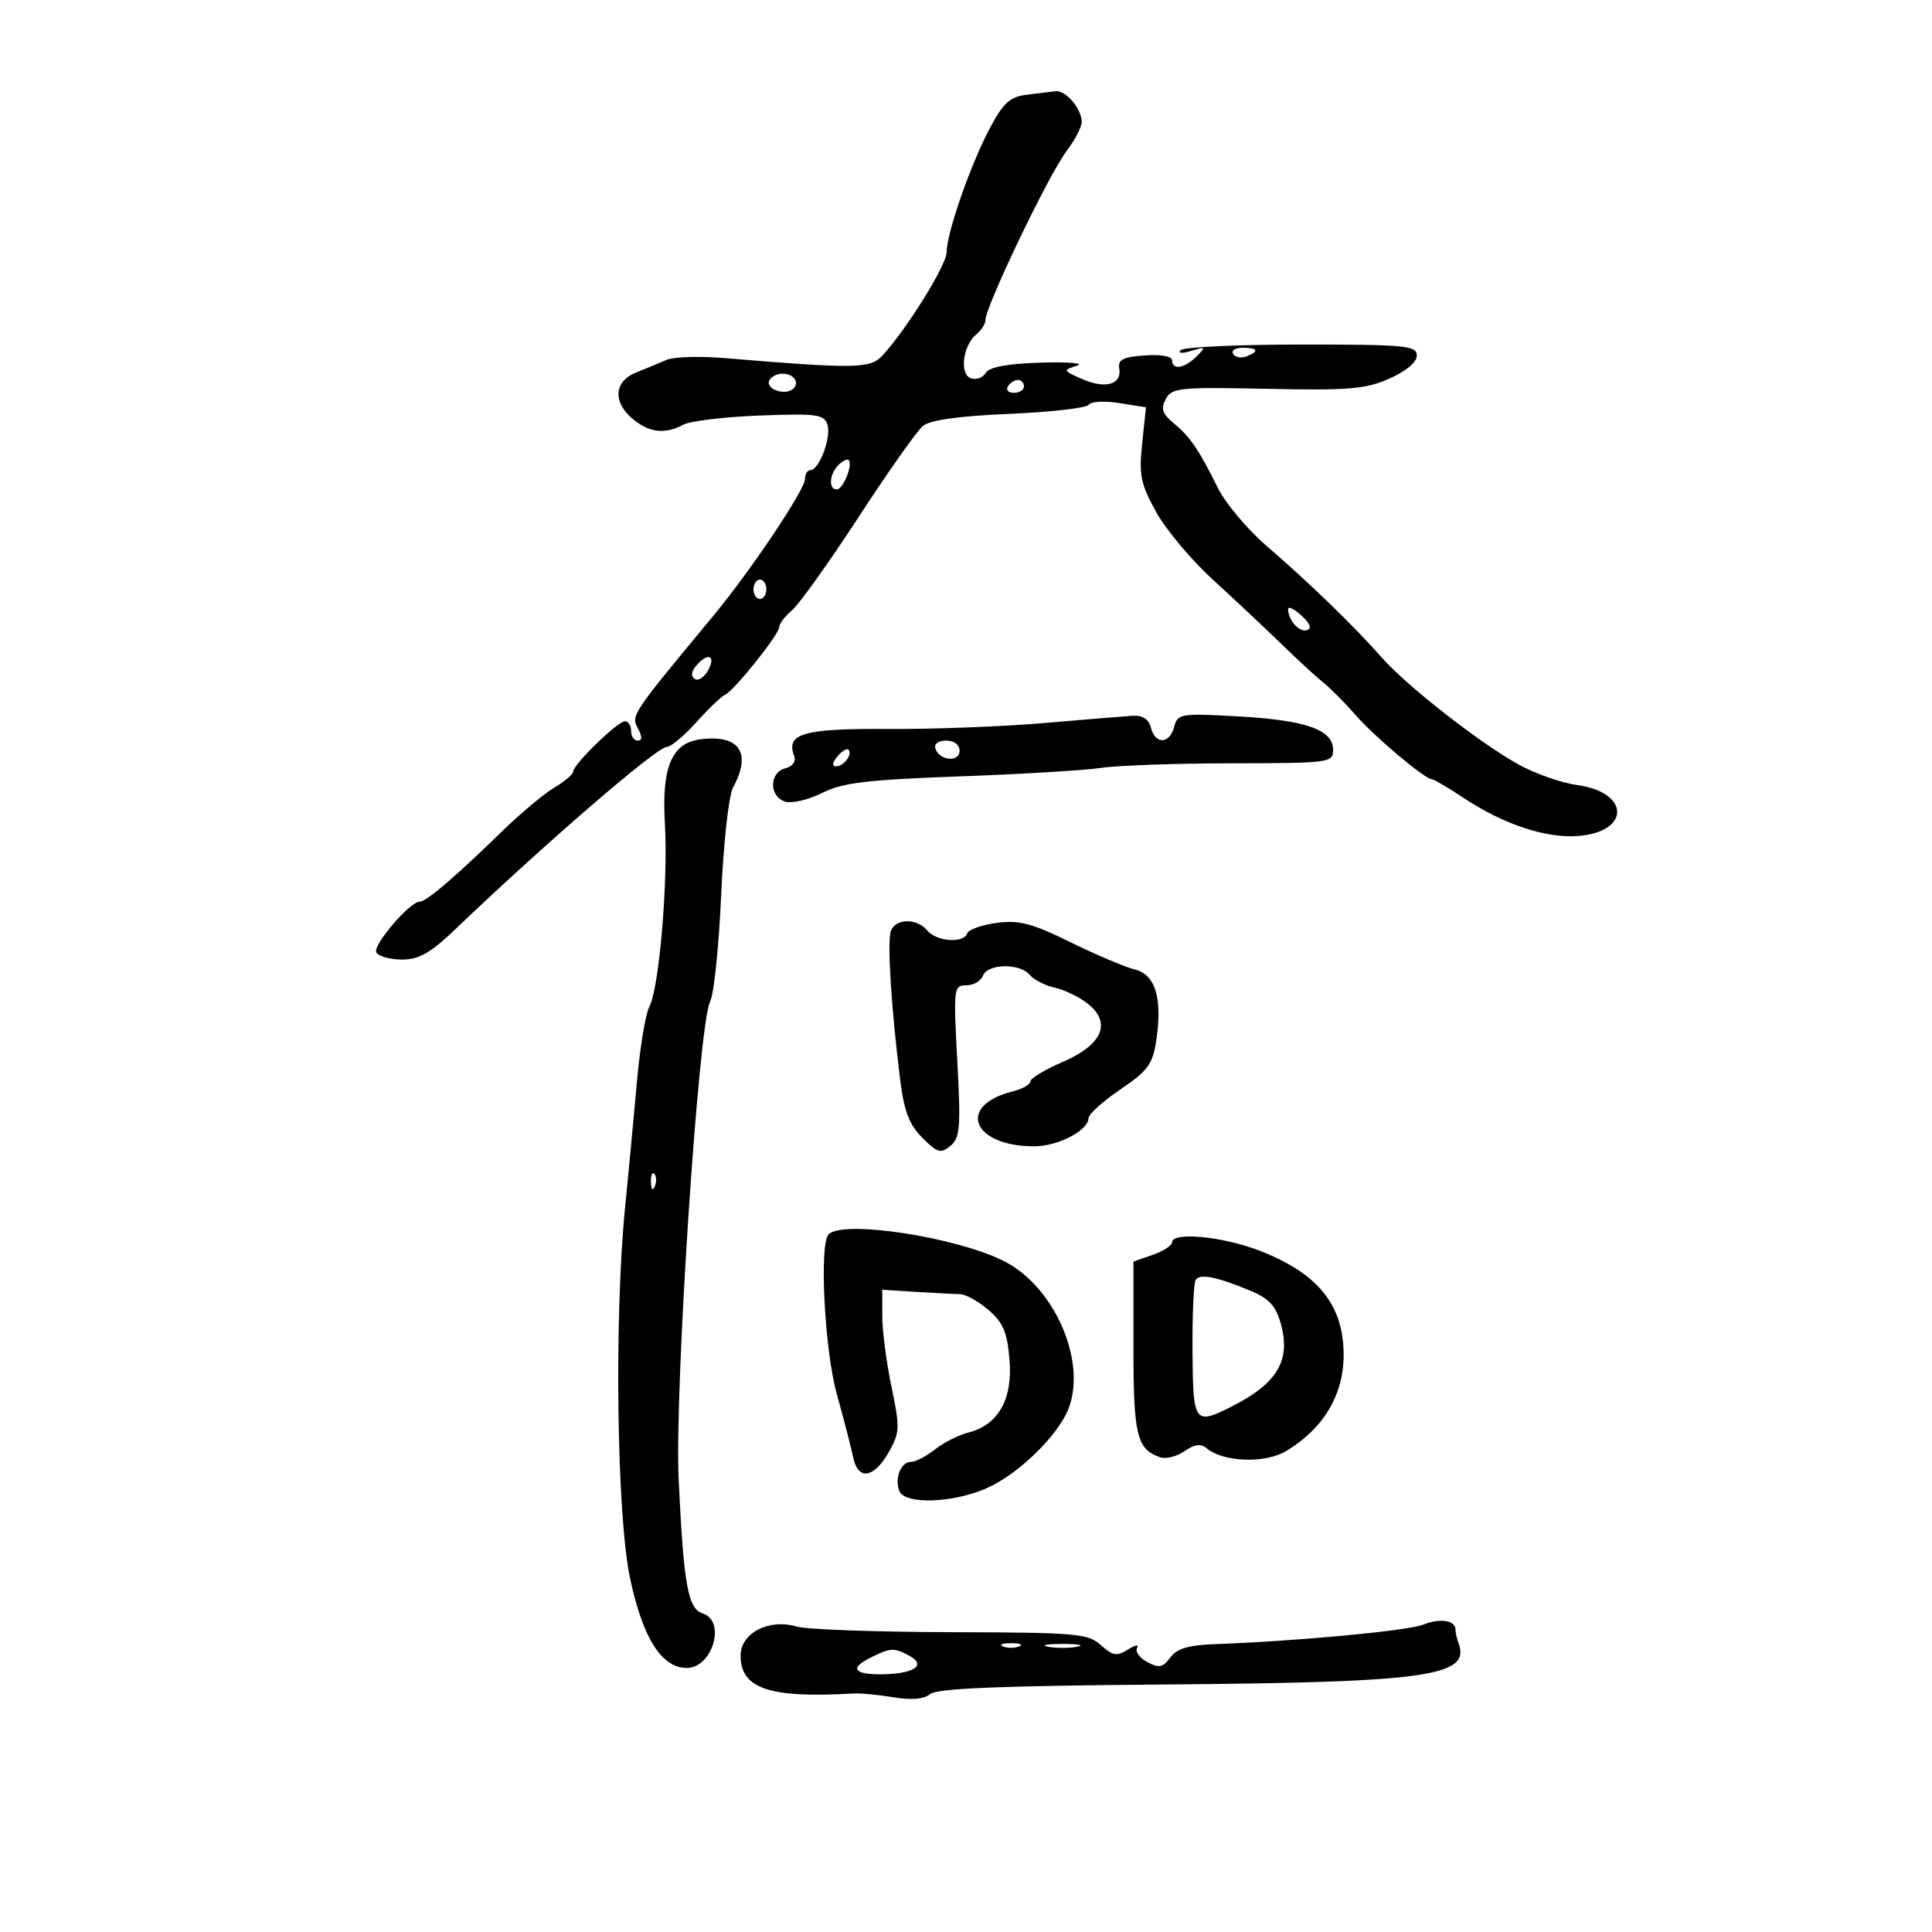 <svg xmlns="http://www.w3.org/2000/svg" width="300" height="300" viewBox="0 0 300 300" version="1.1">
	<path d="M 159.380 14.714 C 156.851 15.033, 155.784 15.997, 153.752 19.804 C 150.754 25.418, 147 36.166, 147 39.133 C 147 41.151, 140.741 51.215, 136.966 55.267 C 135.114 57.254, 132.579 57.289, 112.500 55.601 C 108.650 55.277, 104.600 55.403, 103.500 55.882 C 102.400 56.360, 100.263 57.247, 98.750 57.854 C 95.340 59.222, 95.117 62.443, 98.250 65.056 C 100.811 67.193, 103.252 67.471, 106.096 65.949 C 107.176 65.370, 112.527 64.728, 117.986 64.522 C 126.881 64.185, 127.971 64.334, 128.487 65.958 C 129.111 67.924, 127.202 73, 125.839 73 C 125.378 73, 125 73.617, 125 74.372 C 125 76.042, 116.589 88.596, 110.755 95.633 C 98.051 110.957, 97.971 111.077, 99.043 113.080 C 99.749 114.399, 99.746 115, 99.035 115 C 98.466 115, 98 114.325, 98 113.500 C 98 112.675, 97.565 112, 97.033 112 C 95.901 112, 89 118.716, 89 119.818 C 89 120.231, 87.684 121.346, 86.076 122.296 C 84.467 123.246, 80.732 126.381, 77.776 129.262 C 70.688 136.170, 66.204 140, 65.205 140 C 63.627 140, 57.784 146.842, 58.447 147.914 C 58.816 148.511, 60.618 149, 62.450 149 C 65.062 149, 66.856 147.973, 70.748 144.250 C 84.591 131.006, 101.985 116, 103.492 116 C 104.141 116, 106.226 114.269, 108.125 112.154 C 110.024 110.038, 112.018 108.126, 112.556 107.904 C 113.914 107.343, 121 98.503, 121 97.369 C 121 96.861, 121.915 95.661, 123.033 94.703 C 124.152 93.746, 128.799 87.233, 133.361 80.231 C 137.922 73.229, 142.405 66.884, 143.322 66.132 C 144.429 65.223, 148.933 64.596, 156.744 64.263 C 163.210 63.987, 168.762 63.347, 169.083 62.842 C 169.403 62.336, 171.528 62.221, 173.805 62.585 L 177.944 63.247 177.355 68.878 C 176.842 73.790, 177.120 75.149, 179.530 79.505 C 181.051 82.252, 185.006 86.975, 188.320 90 C 191.635 93.025, 196.430 97.525, 198.976 100 C 201.522 102.475, 204.482 105.198, 205.553 106.051 C 206.624 106.904, 208.857 109.154, 210.516 111.051 C 213.502 114.465, 221.271 121, 222.344 121 C 222.650 121, 224.835 122.286, 227.200 123.857 C 233.396 127.974, 239.975 130.181, 244.966 129.816 C 253.200 129.215, 253.145 123.023, 244.896 121.903 C 242.478 121.575, 238.382 120.136, 235.794 118.705 C 229.747 115.362, 218.402 106.484, 214.519 102.057 C 210.405 97.366, 203.264 90.448, 196.722 84.813 C 193.728 82.235, 190.314 78.185, 189.134 75.813 C 186.114 69.741, 184.822 67.847, 182.253 65.720 C 180.472 64.245, 180.216 63.465, 181.020 61.963 C 181.957 60.211, 183.151 60.091, 196.745 60.377 C 209.434 60.644, 212.042 60.427, 215.727 58.796 C 218.347 57.638, 220 56.247, 219.999 55.203 C 219.998 53.662, 218.291 53.500, 202.085 53.500 C 192.234 53.500, 183.796 53.893, 183.336 54.374 C 182.861 54.871, 183.559 54.922, 184.953 54.492 C 187.222 53.793, 187.284 53.859, 185.775 55.368 C 183.920 57.223, 182 57.515, 182 55.943 C 182 55.317, 180.265 55.011, 177.750 55.193 C 174.333 55.440, 173.558 55.846, 173.797 57.263 C 174.212 59.729, 171.615 60.439, 168.004 58.846 C 165.036 57.537, 165.014 57.480, 167.226 56.787 C 168.477 56.395, 165.990 56.180, 161.700 56.309 C 156.372 56.470, 153.631 56.979, 153.051 57.918 C 152.584 58.673, 151.537 59.036, 150.725 58.725 C 148.954 58.045, 149.526 53.638, 151.611 51.908 C 152.375 51.274, 153 50.316, 153 49.779 C 153 47.612, 162.829 27.120, 165.650 23.406 C 166.942 21.704, 167.986 19.679, 167.968 18.906 C 167.921 16.818, 165.480 13.977, 163.890 14.160 C 163.125 14.248, 161.096 14.497, 159.380 14.714 M 191.473 54.956 C 191.798 55.482, 192.725 55.659, 193.532 55.349 C 195.599 54.556, 195.356 54, 192.941 54 C 191.809 54, 191.148 54.430, 191.473 54.956 M 119.496 59.007 C 118.736 60.236, 121.488 61.434, 122.968 60.520 C 123.554 60.158, 123.774 59.443, 123.457 58.931 C 122.694 57.696, 120.277 57.742, 119.496 59.007 M 156.500 60 C 156.160 60.550, 156.584 61, 157.441 61 C 158.298 61, 159 60.550, 159 60 C 159 59.450, 158.577 59, 158.059 59 C 157.541 59, 156.840 59.450, 156.500 60 M 130.183 72.217 C 128.773 73.627, 128.616 76, 129.933 76 C 130.915 76, 132.474 72.141, 131.775 71.441 C 131.550 71.217, 130.834 71.566, 130.183 72.217 M 117 91.500 C 117 92.325, 117.450 93, 118 93 C 118.550 93, 119 92.325, 119 91.500 C 119 90.675, 118.550 90, 118 90 C 117.450 90, 117 90.675, 117 91.500 M 200.015 94.595 C 200.045 96.329, 201.777 98.241, 202.961 97.846 C 203.731 97.590, 203.418 96.784, 202.077 95.569 C 200.935 94.536, 200.007 94.097, 200.015 94.595 M 108.074 103.411 C 107.319 104.321, 107.257 105.041, 107.901 105.439 C 108.450 105.778, 109.388 105.143, 109.985 104.028 C 111.220 101.721, 109.845 101.277, 108.074 103.411 M 162 112.284 C 155.675 112.829, 144.797 113.237, 137.826 113.193 C 124.751 113.109, 121.984 113.909, 123.319 117.389 C 123.644 118.237, 123.088 119.005, 121.931 119.308 C 119.429 119.962, 119.407 123.677, 121.901 124.468 C 122.946 124.800, 125.533 124.200, 127.651 123.134 C 130.831 121.533, 134.542 121.086, 149 120.558 C 158.625 120.207, 168.525 119.611, 171 119.234 C 173.475 118.858, 182.588 118.538, 191.251 118.525 C 206.552 118.501, 207.001 118.440, 207.001 116.411 C 207 113.302, 202.755 111.819, 192.193 111.236 C 183.313 110.745, 182.860 110.820, 182.326 112.861 C 181.621 115.558, 179.401 115.643, 178.710 113 C 178.358 111.654, 177.421 111.048, 175.844 111.147 C 174.555 111.228, 168.325 111.740, 162 112.284 M 108.826 114.791 C 104.318 115.343, 102.725 119.075, 103.243 127.872 C 103.770 136.822, 102.357 153.465, 100.828 156.322 C 100.241 157.418, 99.377 162.632, 98.908 167.907 C 98.439 173.183, 97.609 182, 97.063 187.500 C 95.359 204.680, 95.765 235.221, 97.828 245.025 C 99.787 254.333, 102.731 259, 106.645 259 C 110.642 259, 112.780 251.700, 109.123 250.539 C 106.818 249.807, 106.164 246.167, 105.380 229.701 C 104.723 215.883, 108.482 158.853, 110.271 155.500 C 110.858 154.400, 111.628 146.975, 111.982 139 C 112.338 130.991, 113.157 123.522, 113.813 122.316 C 116.750 116.911, 114.856 114.054, 108.826 114.791 M 145.250 116.250 C 145.880 118.142, 149 118.411, 149 116.573 C 149 115.646, 148.145 115, 146.917 115 C 145.695 115, 145.005 115.517, 145.250 116.250 M 130.020 117.476 C 129.231 118.426, 129.155 119, 129.819 119 C 131.027 119, 132.436 117.103, 131.743 116.409 C 131.491 116.158, 130.716 116.638, 130.020 117.476 M 138.343 144.549 C 137.736 146.129, 138.385 156.521, 139.792 167.766 C 140.394 172.572, 141.195 174.649, 143.231 176.686 C 145.569 179.024, 146.088 179.172, 147.584 177.931 C 149.075 176.693, 149.205 175.091, 148.649 164.761 C 148.039 153.414, 148.088 153, 150.040 153 C 151.152 153, 152.322 152.325, 152.638 151.500 C 153.362 149.615, 158.367 149.532, 159.900 151.379 C 160.530 152.138, 162.272 153.028, 163.772 153.357 C 165.273 153.686, 167.577 154.803, 168.893 155.840 C 172.664 158.809, 171.194 162.240, 165.013 164.899 C 162.256 166.085, 160 167.444, 160 167.919 C 160 168.394, 158.765 169.093, 157.256 169.472 C 148.478 171.675, 150.959 178, 160.600 178 C 164.259 178, 168.982 175.553, 169.026 173.635 C 169.040 173.011, 171.269 170.996, 173.978 169.159 C 178.272 166.246, 178.988 165.263, 179.552 161.501 C 180.528 154.990, 179.402 151.314, 176.191 150.533 C 174.711 150.172, 170.229 148.272, 166.230 146.310 C 160.208 143.354, 158.238 142.839, 154.752 143.306 C 152.437 143.617, 150.383 144.350, 150.188 144.935 C 149.660 146.520, 145.429 146.222, 144 144.500 C 142.379 142.546, 139.100 142.575, 138.343 144.549 M 101.079 183.583 C 101.127 184.748, 101.364 184.985, 101.683 184.188 C 101.972 183.466, 101.936 182.603, 101.604 182.271 C 101.272 181.939, 101.036 182.529, 101.079 183.583 M 128.667 191.667 C 127.186 193.147, 128.036 209.653, 129.946 216.500 C 131.019 220.350, 132.162 224.767, 132.484 226.316 C 133.248 229.981, 135.746 229.545, 138.095 225.338 C 139.717 222.434, 139.744 221.617, 138.431 215.338 C 137.644 211.578, 137 206.650, 137 204.388 L 137 200.275 142.250 200.598 C 145.137 200.775, 148.218 200.938, 149.094 200.960 C 149.971 200.982, 151.956 202.089, 153.506 203.420 C 155.780 205.375, 156.406 206.866, 156.759 211.170 C 157.263 217.305, 155.001 221.281, 150.345 222.450 C 148.867 222.821, 146.549 223.996, 145.194 225.062 C 143.839 226.128, 142.164 227, 141.472 227 C 139.899 227, 138.875 229.511, 139.638 231.500 C 140.461 233.644, 147.849 233.430, 153.167 231.108 C 158.121 228.945, 164.373 222.849, 165.960 218.635 C 168.730 211.275, 163.727 199.844, 156 195.881 C 148.647 192.110, 130.952 189.381, 128.667 191.667 M 182 192.902 C 182 193.398, 180.650 194.275, 179 194.850 L 176 195.896 176 209.257 C 176 222.879, 176.524 225.039, 180.135 226.285 C 181.035 226.595, 182.741 226.169, 183.928 225.338 C 185.459 224.265, 186.451 224.129, 187.343 224.869 C 190.002 227.076, 196.473 227.291, 199.775 225.283 C 206.404 221.252, 209.466 215.026, 208.451 207.645 C 207.604 201.487, 203.526 197.244, 195.505 194.175 C 189.757 191.975, 182 191.244, 182 192.902 M 185.659 198.743 C 185.351 199.240, 185.132 204.227, 185.172 209.824 C 185.251 221.047, 185.459 221.337, 191.300 218.379 C 198.342 214.814, 200.459 211.245, 198.894 205.578 C 198.128 202.805, 197.071 201.639, 194.259 200.464 C 188.961 198.250, 186.293 197.716, 185.659 198.743 M 221 252.272 C 218.646 253.222, 201.425 254.839, 188.799 255.294 C 184.542 255.448, 182.750 255.975, 181.720 257.377 C 180.566 258.948, 179.984 259.062, 178.143 258.076 C 176.933 257.429, 176.229 256.439, 176.577 255.876 C 176.925 255.313, 176.287 255.428, 175.161 256.132 C 173.415 257.222, 172.792 257.122, 170.948 255.456 C 168.949 253.649, 167.176 253.496, 147.642 253.444 C 136.014 253.413, 125.259 253.023, 123.742 252.576 C 119.393 251.295, 115 253.568, 115 257.098 C 115 262.221, 119.501 263.730, 132.500 262.963 C 133.600 262.898, 136.408 263.163, 138.740 263.553 C 141.549 264.022, 143.473 263.853, 144.438 263.051 C 145.502 262.169, 155.300 261.768, 180.698 261.568 C 221.650 261.245, 228.377 260.305, 226.489 255.168 C 226.220 254.436, 226 253.471, 226 253.025 C 226 251.597, 223.576 251.232, 221 252.272 M 155.750 255.662 C 156.438 255.940, 157.563 255.940, 158.250 255.662 C 158.938 255.385, 158.375 255.158, 157 255.158 C 155.625 255.158, 155.063 255.385, 155.750 255.662 M 162.750 255.706 C 163.988 255.944, 166.012 255.944, 167.250 255.706 C 168.488 255.467, 167.475 255.272, 165 255.272 C 162.525 255.272, 161.512 255.467, 162.750 255.706 M 135.250 257.360 C 131.934 259.002, 132.505 260.002, 136.750 259.985 C 141.862 259.964, 143.980 258.595, 141.201 257.107 C 138.810 255.828, 138.299 255.850, 135.250 257.360" stroke="none" fill="black" fill-rule="evenodd"/>
</svg>